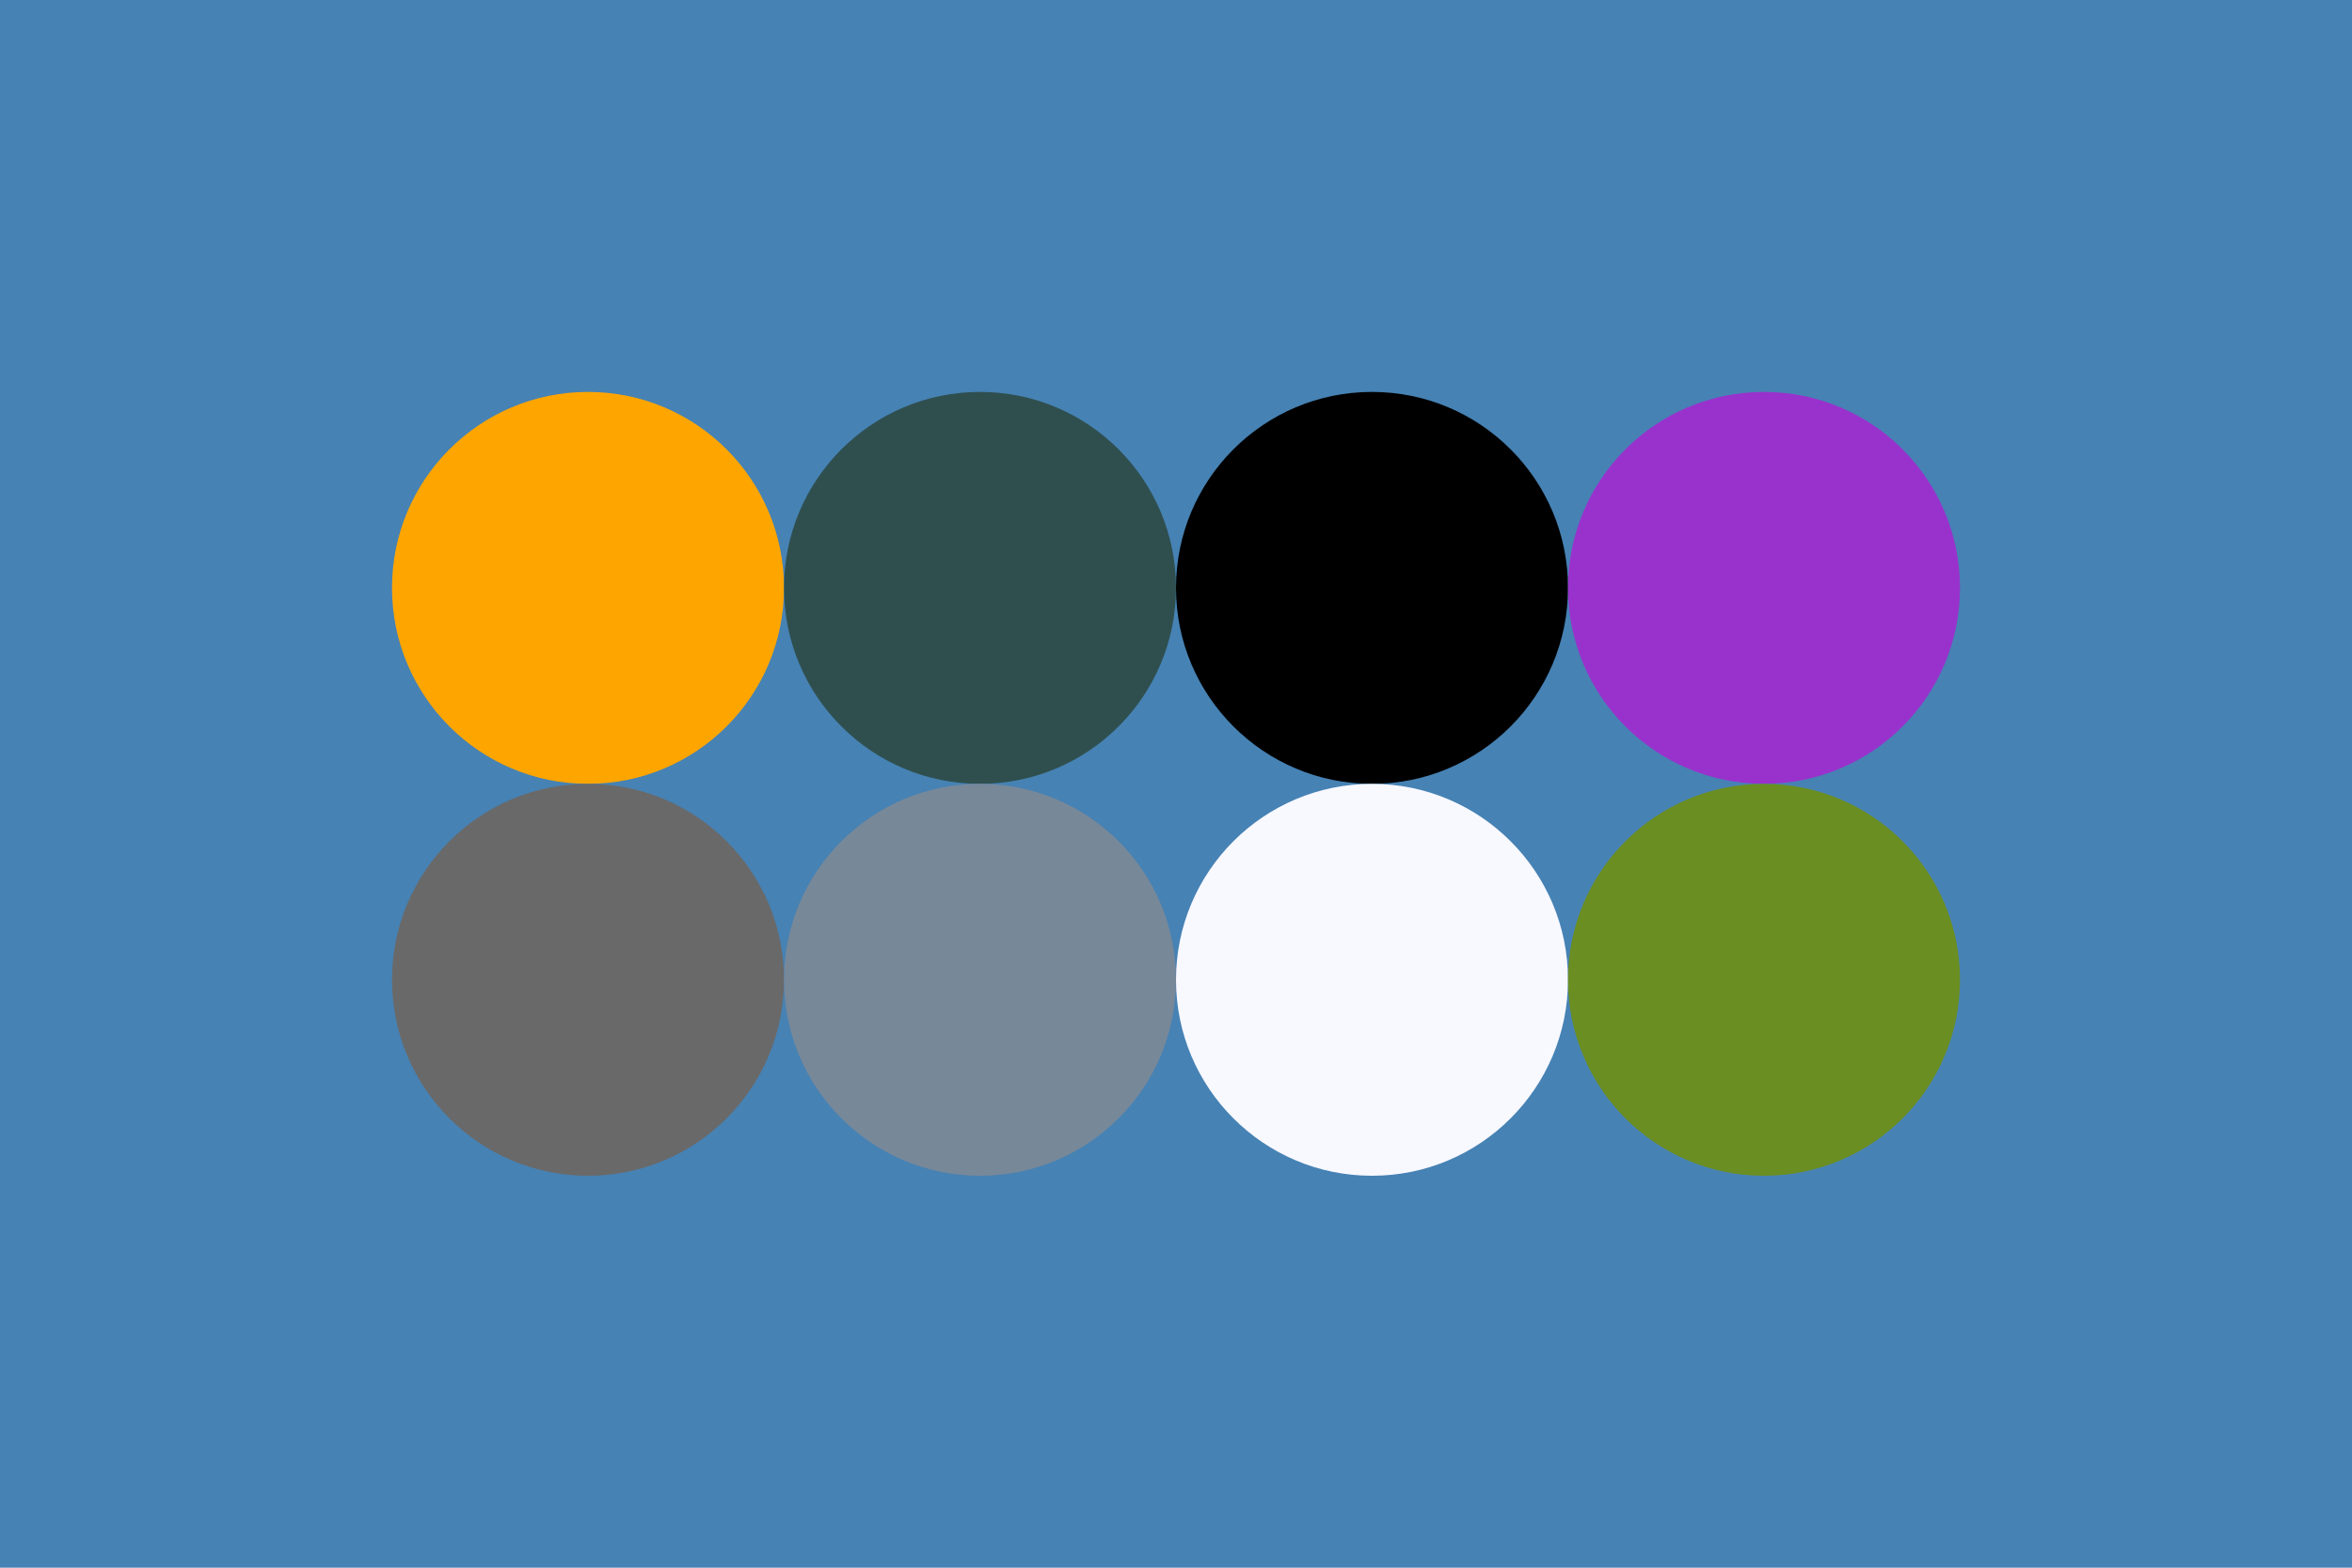 <svg width="96px" height="64px" xmlns="http://www.w3.org/2000/svg" baseProfile="full" version="1.1">
  <rect width='96' height='64' id='background' fill='#4682B4'></rect>
  <!-- Foreground -->
  <circle cx='24' cy='24' r='8' id='f_high' fill='#FFA500'></circle>
  <circle cx='40' cy='24' r='8' id='f_med' fill='#2F4F4F'></circle>
  <circle cx='56' cy='24' r='8' id='f_low' fill='#000000'></circle>
  <circle cx='72' cy='24' r='8' id='f_inv' fill='#9932CC'></circle>
  <!-- Background -->
  <circle cx='24' cy='40' r='8' id='b_high' fill='#696969'></circle>
  <circle cx='40' cy='40' r='8' id='b_med' fill='#778899'></circle>
  <circle cx='56' cy='40' r='8' id='b_low' fill='#F8F8FF'></circle>
  <circle cx='72' cy='40' r='8' id='b_inv' fill='#6B8E23'></circle>
</svg>
